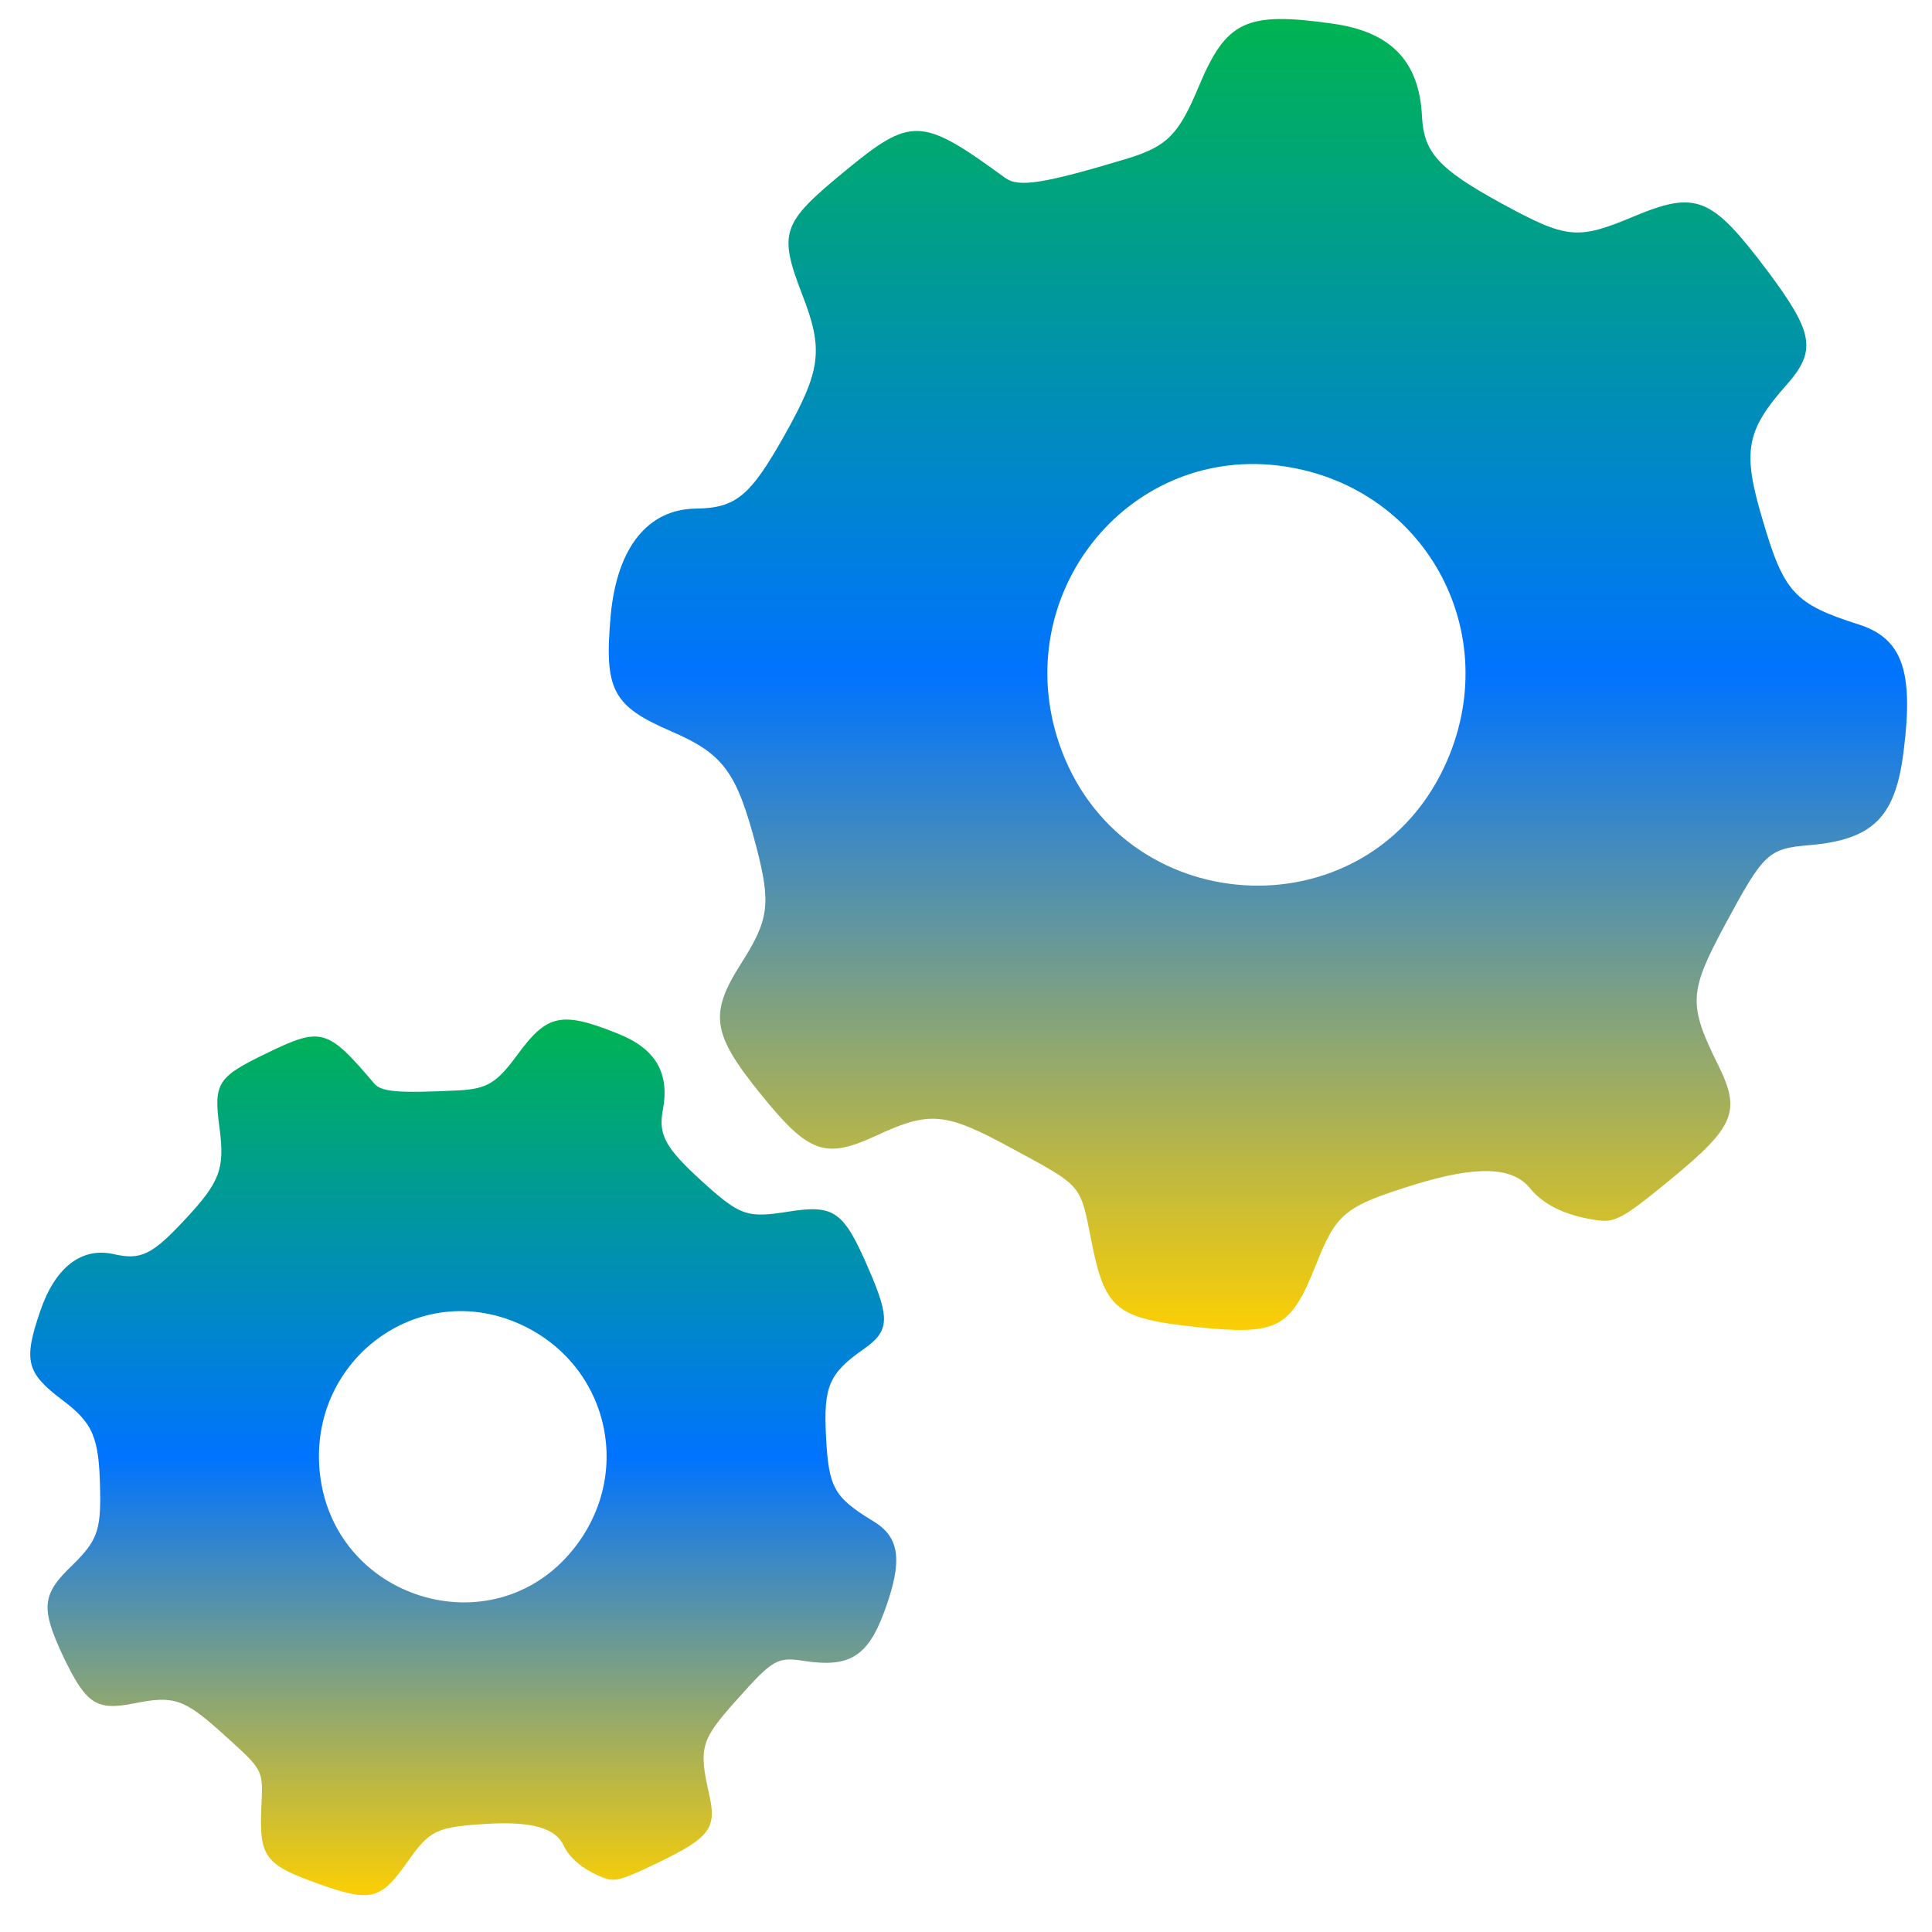 <svg xmlns="http://www.w3.org/2000/svg" xmlns:xlink="http://www.w3.org/1999/xlink" width="64" height="64" viewBox="0 0 64 64" version="1.1"><defs><linearGradient id="linear0" x1="0%" x2="0%" y1="0%" y2="100%"><stop offset="0%" style="stop-color:#00b54e; stop-opacity:1"/><stop offset="50%" style="stop-color:#0073ff; stop-opacity:1"/><stop offset="100%" style="stop-color:#ffd000; stop-opacity:1"/></linearGradient></defs><g id="surface1"><path style=" stroke:none;fill-rule:nonzero;fill:url(#linear0);" d="M 52.852 40.414 C 51.852 40.262 51.129 39.91 50.684 39.363 C 50.105 38.648 48.922 38.605 46.859 39.242 C 44.547 39.961 44.27 40.18 43.586 41.914 C 42.746 44.02 42.324 44.238 39.641 43.961 C 36.961 43.672 36.602 43.383 36.148 41.082 C 35.777 39.211 35.875 39.316 33.492 38.027 C 31.312 36.84 30.797 36.797 29.023 37.621 C 27.332 38.406 26.789 38.215 25.188 36.23 C 23.586 34.25 23.488 33.586 24.547 31.922 C 25.477 30.465 25.543 29.941 25.055 28.055 C 24.402 25.566 23.969 24.973 22.227 24.223 C 20.285 23.383 20.004 22.852 20.234 20.348 C 20.449 18.129 21.465 16.863 23.059 16.848 C 24.375 16.828 24.852 16.434 25.973 14.445 C 27.203 12.258 27.289 11.594 26.57 9.746 C 25.785 7.703 25.895 7.391 27.961 5.691 C 30.195 3.848 30.516 3.863 33.301 5.895 C 33.742 6.215 34.562 6.09 37.328 5.258 C 38.66 4.848 39.039 4.477 39.715 2.855 C 40.625 0.688 41.277 0.379 44.129 0.781 C 46.07 1.047 47.016 2.023 47.105 3.852 C 47.164 5.055 47.656 5.594 49.719 6.727 C 51.91 7.922 52.254 7.953 54.117 7.172 C 56.195 6.305 56.691 6.508 58.543 8.965 C 60.086 11.027 60.184 11.613 59.184 12.746 C 57.832 14.273 57.707 14.949 58.398 17.25 C 59.094 19.625 59.449 20.012 61.566 20.684 C 63.004 21.141 63.395 22.211 63.066 24.836 C 62.801 27.066 62.062 27.812 59.945 27.996 C 58.566 28.113 58.43 28.246 57.129 30.66 C 55.945 32.871 55.922 33.277 56.926 35.301 C 57.676 36.82 57.457 37.328 55.355 39.059 C 53.738 40.387 53.496 40.516 52.852 40.414 M 47.84 25.414 C 49.934 20.961 47.172 15.988 42.309 15.418 C 37.289 14.84 33.438 19.73 35.078 24.609 C 37.07 30.508 45.199 31.016 47.84 25.414 "/><path style=" stroke:none;fill-rule:nonzero;fill:url(#linear0);" d="M 19.941 62.184 C 19.301 61.918 18.871 61.562 18.664 61.121 C 18.391 60.551 17.605 60.332 16.117 60.418 C 14.453 60.523 14.238 60.625 13.504 61.668 C 12.605 62.945 12.289 63.023 10.531 62.398 C 8.781 61.77 8.59 61.516 8.656 59.906 C 8.715 58.59 8.758 58.68 7.375 57.426 C 6.098 56.277 5.762 56.16 4.445 56.426 C 3.184 56.676 2.855 56.453 2.094 54.871 C 1.348 53.281 1.383 52.82 2.363 51.883 C 3.211 51.055 3.344 50.719 3.316 49.371 C 3.285 47.605 3.09 47.141 2.035 46.355 C 0.871 45.469 0.773 45.066 1.332 43.434 C 1.828 41.977 2.703 41.301 3.777 41.547 C 4.668 41.75 5.043 41.562 6.113 40.414 C 7.293 39.152 7.449 38.727 7.273 37.371 C 7.07 35.871 7.191 35.68 8.855 34.879 C 10.641 34.012 10.852 34.07 12.391 35.887 C 12.637 36.18 13.199 36.215 15.191 36.121 C 16.145 36.066 16.453 35.883 17.168 34.902 C 18.129 33.598 18.609 33.496 20.453 34.234 C 21.711 34.73 22.191 35.531 21.957 36.773 C 21.801 37.59 22.043 38.027 23.242 39.121 C 24.516 40.277 24.738 40.355 26.117 40.137 C 27.645 39.895 27.949 40.117 28.785 42.059 C 29.492 43.695 29.457 44.098 28.609 44.691 C 27.461 45.496 27.277 45.926 27.363 47.586 C 27.449 49.285 27.625 49.598 28.934 50.395 C 29.82 50.934 29.914 51.715 29.281 53.422 C 28.742 54.871 28.129 55.242 26.68 55.027 C 25.738 54.879 25.621 54.945 24.371 56.348 C 23.215 57.641 23.145 57.906 23.488 59.422 C 23.75 60.559 23.527 60.863 21.84 61.684 C 20.539 62.309 20.363 62.352 19.941 62.184 M 18.992 51.32 C 21.105 48.688 20.059 44.902 16.891 43.727 C 13.625 42.523 10.266 45.168 10.586 48.703 C 10.969 52.977 16.328 54.645 18.992 51.32 "/></g></svg>
